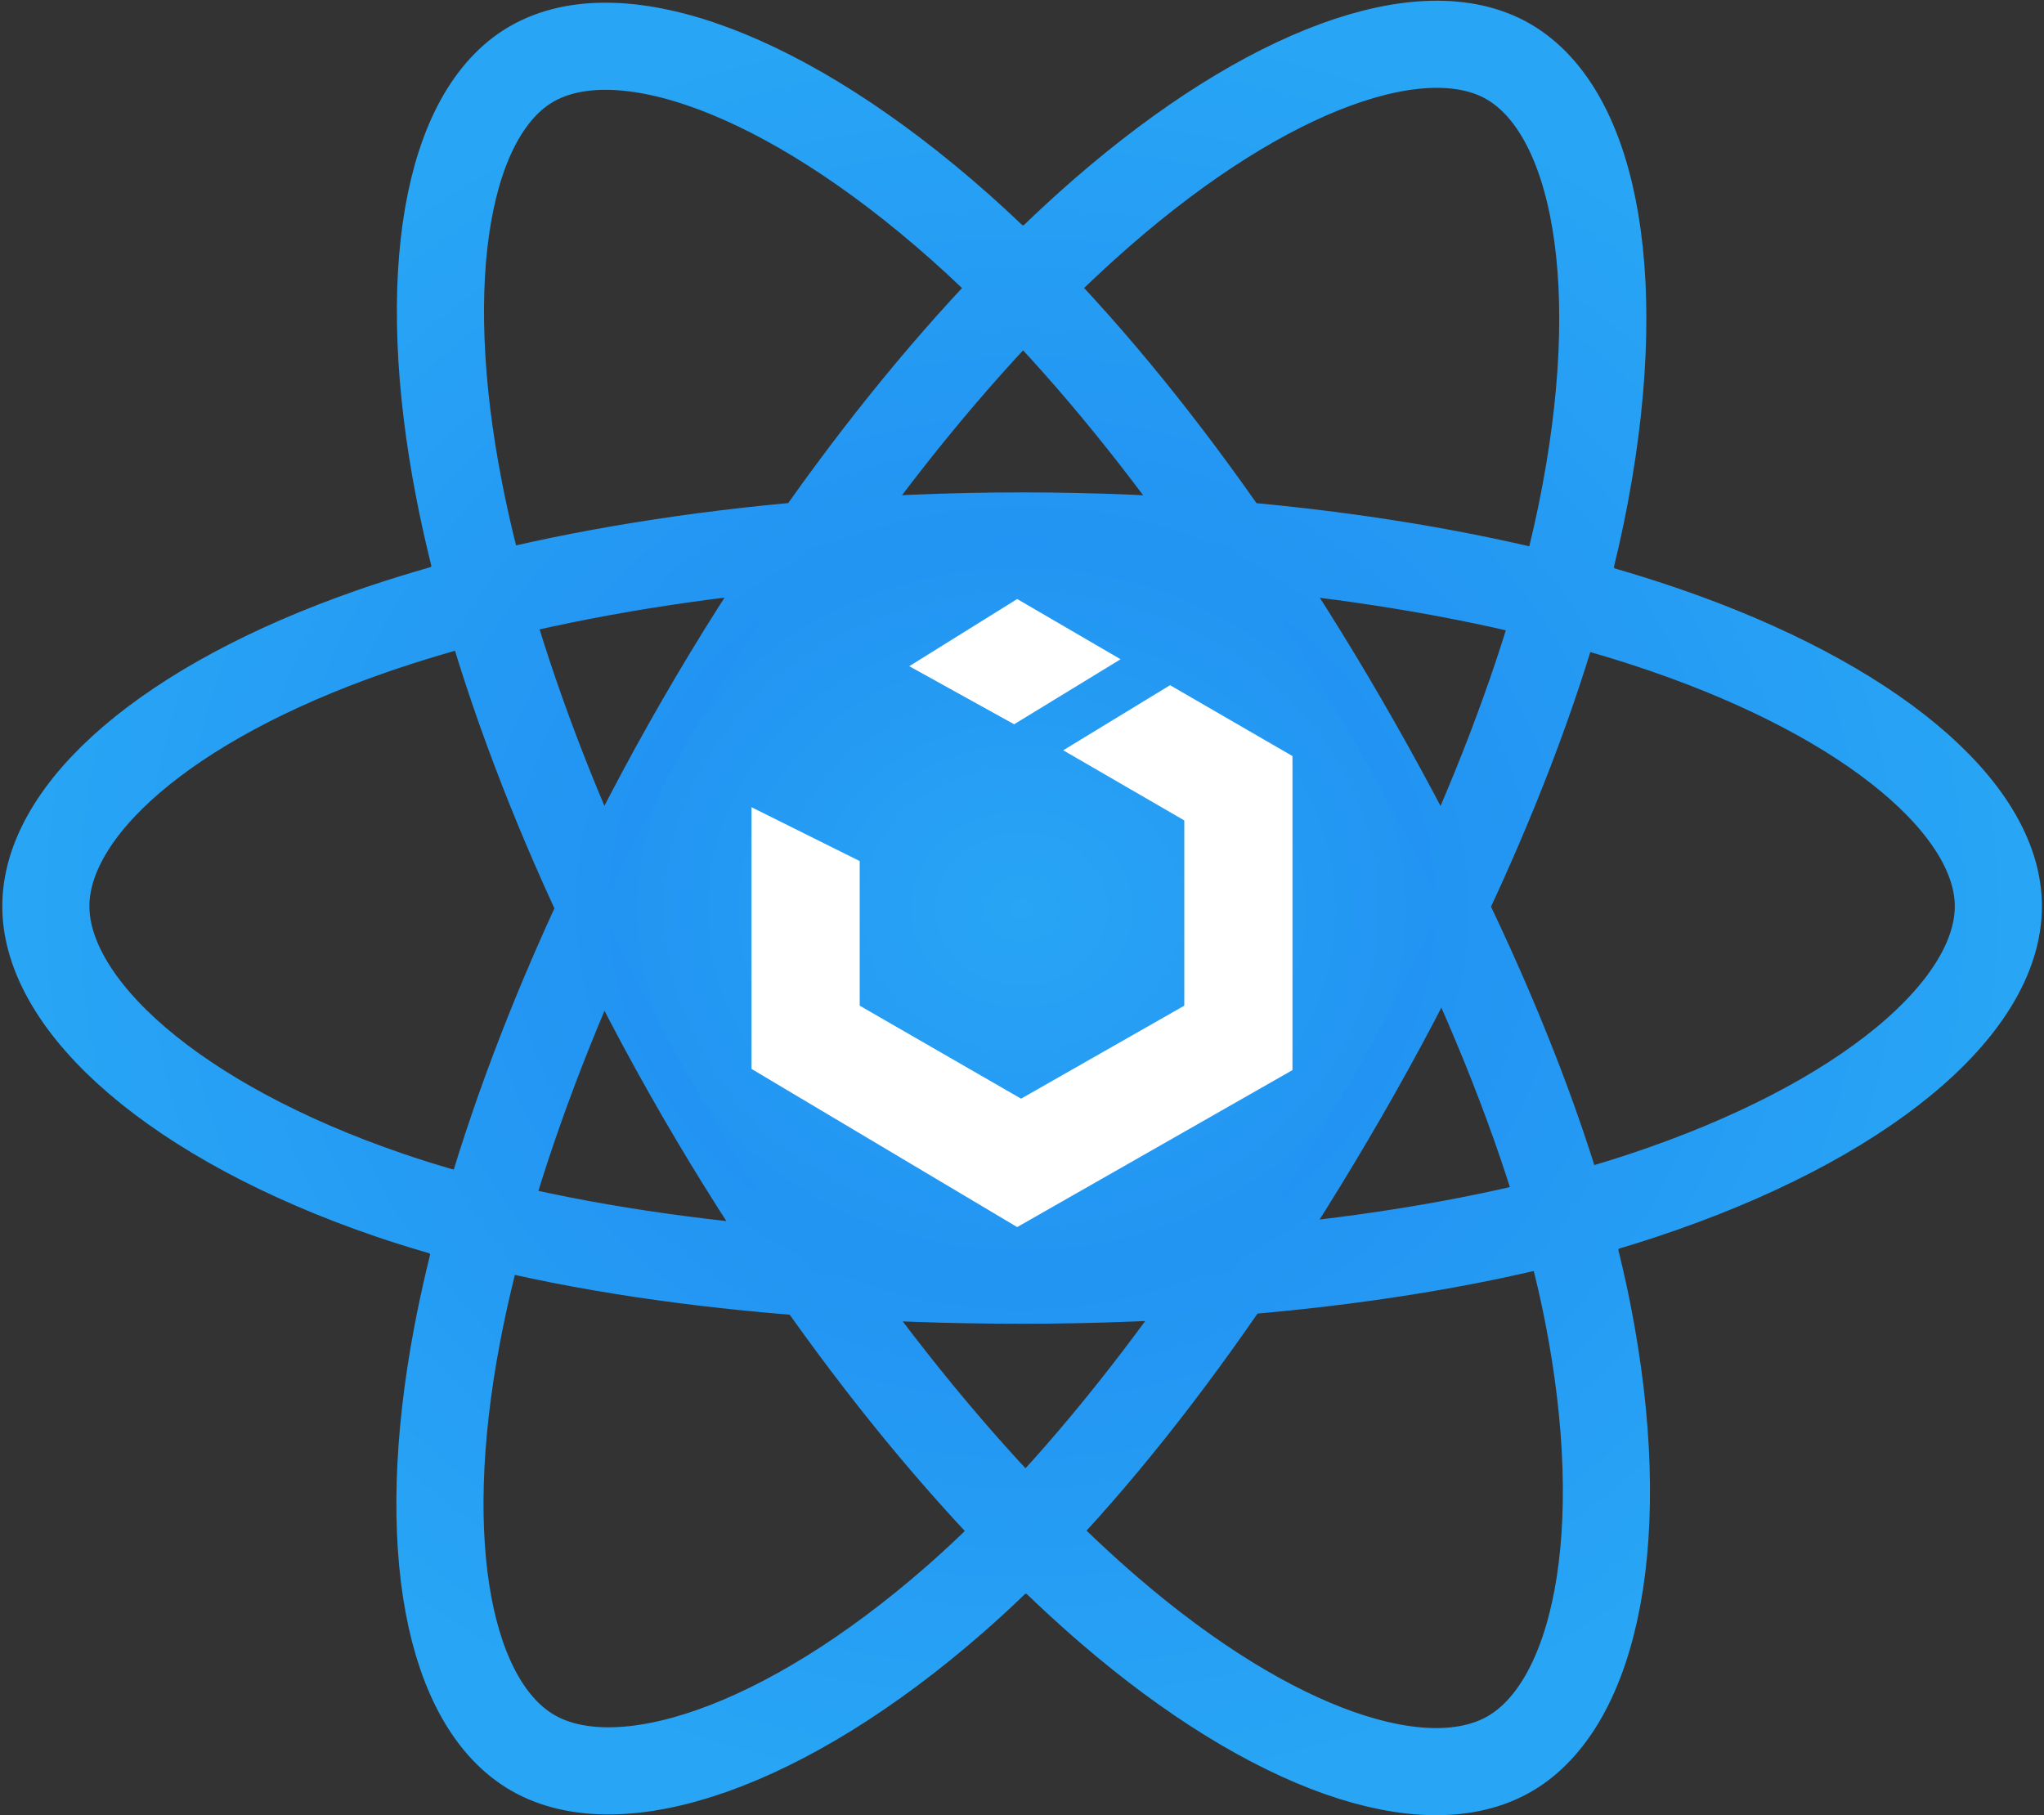 <?xml version="1.0" encoding="UTF-8" standalone="no"?>
<svg width="563px" height="500px" viewBox="0 0 563 500" version="1.1" xmlns="http://www.w3.org/2000/svg" xmlns:xlink="http://www.w3.org/1999/xlink" xmlns:sketch="http://www.bohemiancoding.com/sketch/ns">
    <rect x="0" y="0" width="563" height="500" fill="#333333" stroke="none"/>
    <!-- Generator: Sketch 3.3.2 (12043) - http://www.bohemiancoding.com/sketch -->
    <title>background</title>
    <desc>Created with Sketch.</desc>
    <defs>
      <radialGradient id="outer">
        <stop offset="0%" stop-color="#1e87f0"/>
        <stop offset="100%" stop-color="#28a5f5"/>
      </radialGradient>
      <radialGradient id="inner">
        <stop offset="0%" stop-color="#28a5f5"/>
        <stop offset="100%" stop-color="#2294f2" />
      </radialGradient>
    </defs>
    <g id="Page-1" stroke="none" stroke-width="1" fill="none" fill-rule="evenodd" sketch:type="MSPage">
        <g id="master" sketch:type="MSLayerGroup" transform="translate(-286, -50)">
            <g id="canvas-base" transform="translate(267, 0)" sketch:type="MSShapeGroup">
                <g id="logo" transform="translate(1, 0)">
                    <g id="fill-version" transform="translate(30, 62)">
                        <g id="react" stroke="url(#outer)" stroke-width="24" opacity="1">
                            <path d="M419.031,323.638 C426.429,321.704 433.546,319.609 440.347,317.356 C501.389,297.131 538.43,265.619 538.43,237.628 C538.43,210.768 503.48,181.104 446.636,161.535 C437.582,158.418 427.962,155.544 417.849,152.933 L417.849,152.933 C420.059,145.002 421.948,137.256 423.498,129.733 C436.473,66.751 427.679,18.92 403.431,4.937 C380.163,-8.481 337.006,6.976 291.656,46.442 C284.428,52.732 277.127,59.635 269.808,67.097 C264.035,61.217 258.262,55.705 252.513,50.601 C204.428,7.905 158.597,-8.363 134.373,5.661 C111.127,19.118 102.965,64.228 114.509,123.227 C116.359,132.68 118.708,142.507 121.537,152.63 C110.395,155.453 99.859,158.59 90.043,162.012 C33.998,181.552 0.628,210.986 0.628,237.628 C0.628,265.084 36.193,297.005 95.239,317.187 C103.437,319.989 112.11,322.53 121.195,324.815 C118.228,335.452 115.795,345.742 113.926,355.586 C102.854,413.898 111.681,457.509 134.76,470.819 C158.545,484.535 203.964,469.674 250.945,428.606 C257.473,422.9 264.013,416.65 270.536,409.916 C278.274,417.805 285.98,425.057 293.58,431.597 C338.57,470.312 380.762,484.444 403.819,471.096 C427.581,457.34 437.389,410.569 425.272,349.356 C423.625,341.036 421.533,332.446 419.031,323.638 Z M327.455,138.058 C360.154,140.843 390.766,145.941 417.849,152.933 L417.849,152.933 C410.407,179.648 399.337,208.45 385.408,237.805 C377.215,220.905 368.096,203.806 358.236,186.774 C348.413,169.807 338.093,153.477 327.455,138.058 Z M153.938,238.209 C139.853,268.202 128.778,297.637 121.195,324.815 C148.384,331.655 179.255,336.203 212.072,338.6 C201.248,323.091 190.754,306.64 180.821,289.482 C170.909,272.361 161.926,255.179 153.938,238.209 Z M419.031,323.638 C391.779,330.761 360.725,335.701 327.687,338.35 C309.273,365.472 289.977,389.846 270.536,409.916 C250.851,389.847 230.958,365.658 212.072,338.6 C230.703,339.96 249.961,340.628 269.529,340.628 C289.336,340.628 308.835,339.862 327.687,338.35 C338.234,322.815 348.492,306.379 358.322,289.334 C368.219,272.172 377.298,254.895 385.408,237.805 C399.811,267.515 411.353,296.608 419.031,323.638 Z M121.537,152.63 C148.579,145.778 179.187,140.775 211.725,138.034 C230.485,111.075 250.207,87.082 269.808,67.097 C289.349,87.004 308.885,111.143 327.455,138.058 C308.74,136.464 289.342,135.628 269.529,135.628 C249.83,135.628 230.458,136.456 211.725,138.034 C201.014,153.427 190.617,169.788 180.736,186.922 C170.893,203.99 161.931,221.19 153.938,238.209 C139.98,208.554 129.06,179.544 121.537,152.63 Z" id="Electrons"></path>
                        </g>
                        <path d="M270,135.871 C249.949,135.871 230.237,136.729 211.193,138.362 C200.643,153.564 190.4,169.704 180.659,186.595 C170.743,203.789 161.722,221.115 153.685,238.257 C161.682,255.254 170.678,272.462 180.606,289.61 C190.553,306.793 201.063,323.267 211.904,338.795 C230.733,340.188 250.208,340.871 270,340.871 C289.461,340.871 308.624,340.131 327.169,338.672 C337.872,322.946 348.278,306.289 358.245,289.007 C368.07,271.971 377.088,254.82 385.153,237.852 C376.97,220.979 367.865,203.907 358.021,186.902 C348.211,169.957 337.904,153.647 327.281,138.246 C308.766,136.688 289.585,135.871 270,135.871 Z" id="Hex" stroke="transparent" stroke-width="24" fill="url(#inner)"></path>
                        <g id="uikit" transform="translate(195, 153)" fill="#FFFFFF">
                            <path d="M101.655,16.591 L73.171,0 L43.446,18.507 L72.327,34.5 L101.655,16.591 L101.655,16.591 Z M85.861,41.669 L119.2,60.986 L119.2,112.014 L74.239,137.628 L29.8,112.014 L29.8,72.187 L0,57.351 L0,129.439 L73.171,173 L149,129.762 L149,43.262 L115.276,23.735 L85.861,41.669 Z"></path>
                        </g>
                    </g>
                </g>
            </g>
        </g>
    </g>
</svg>
